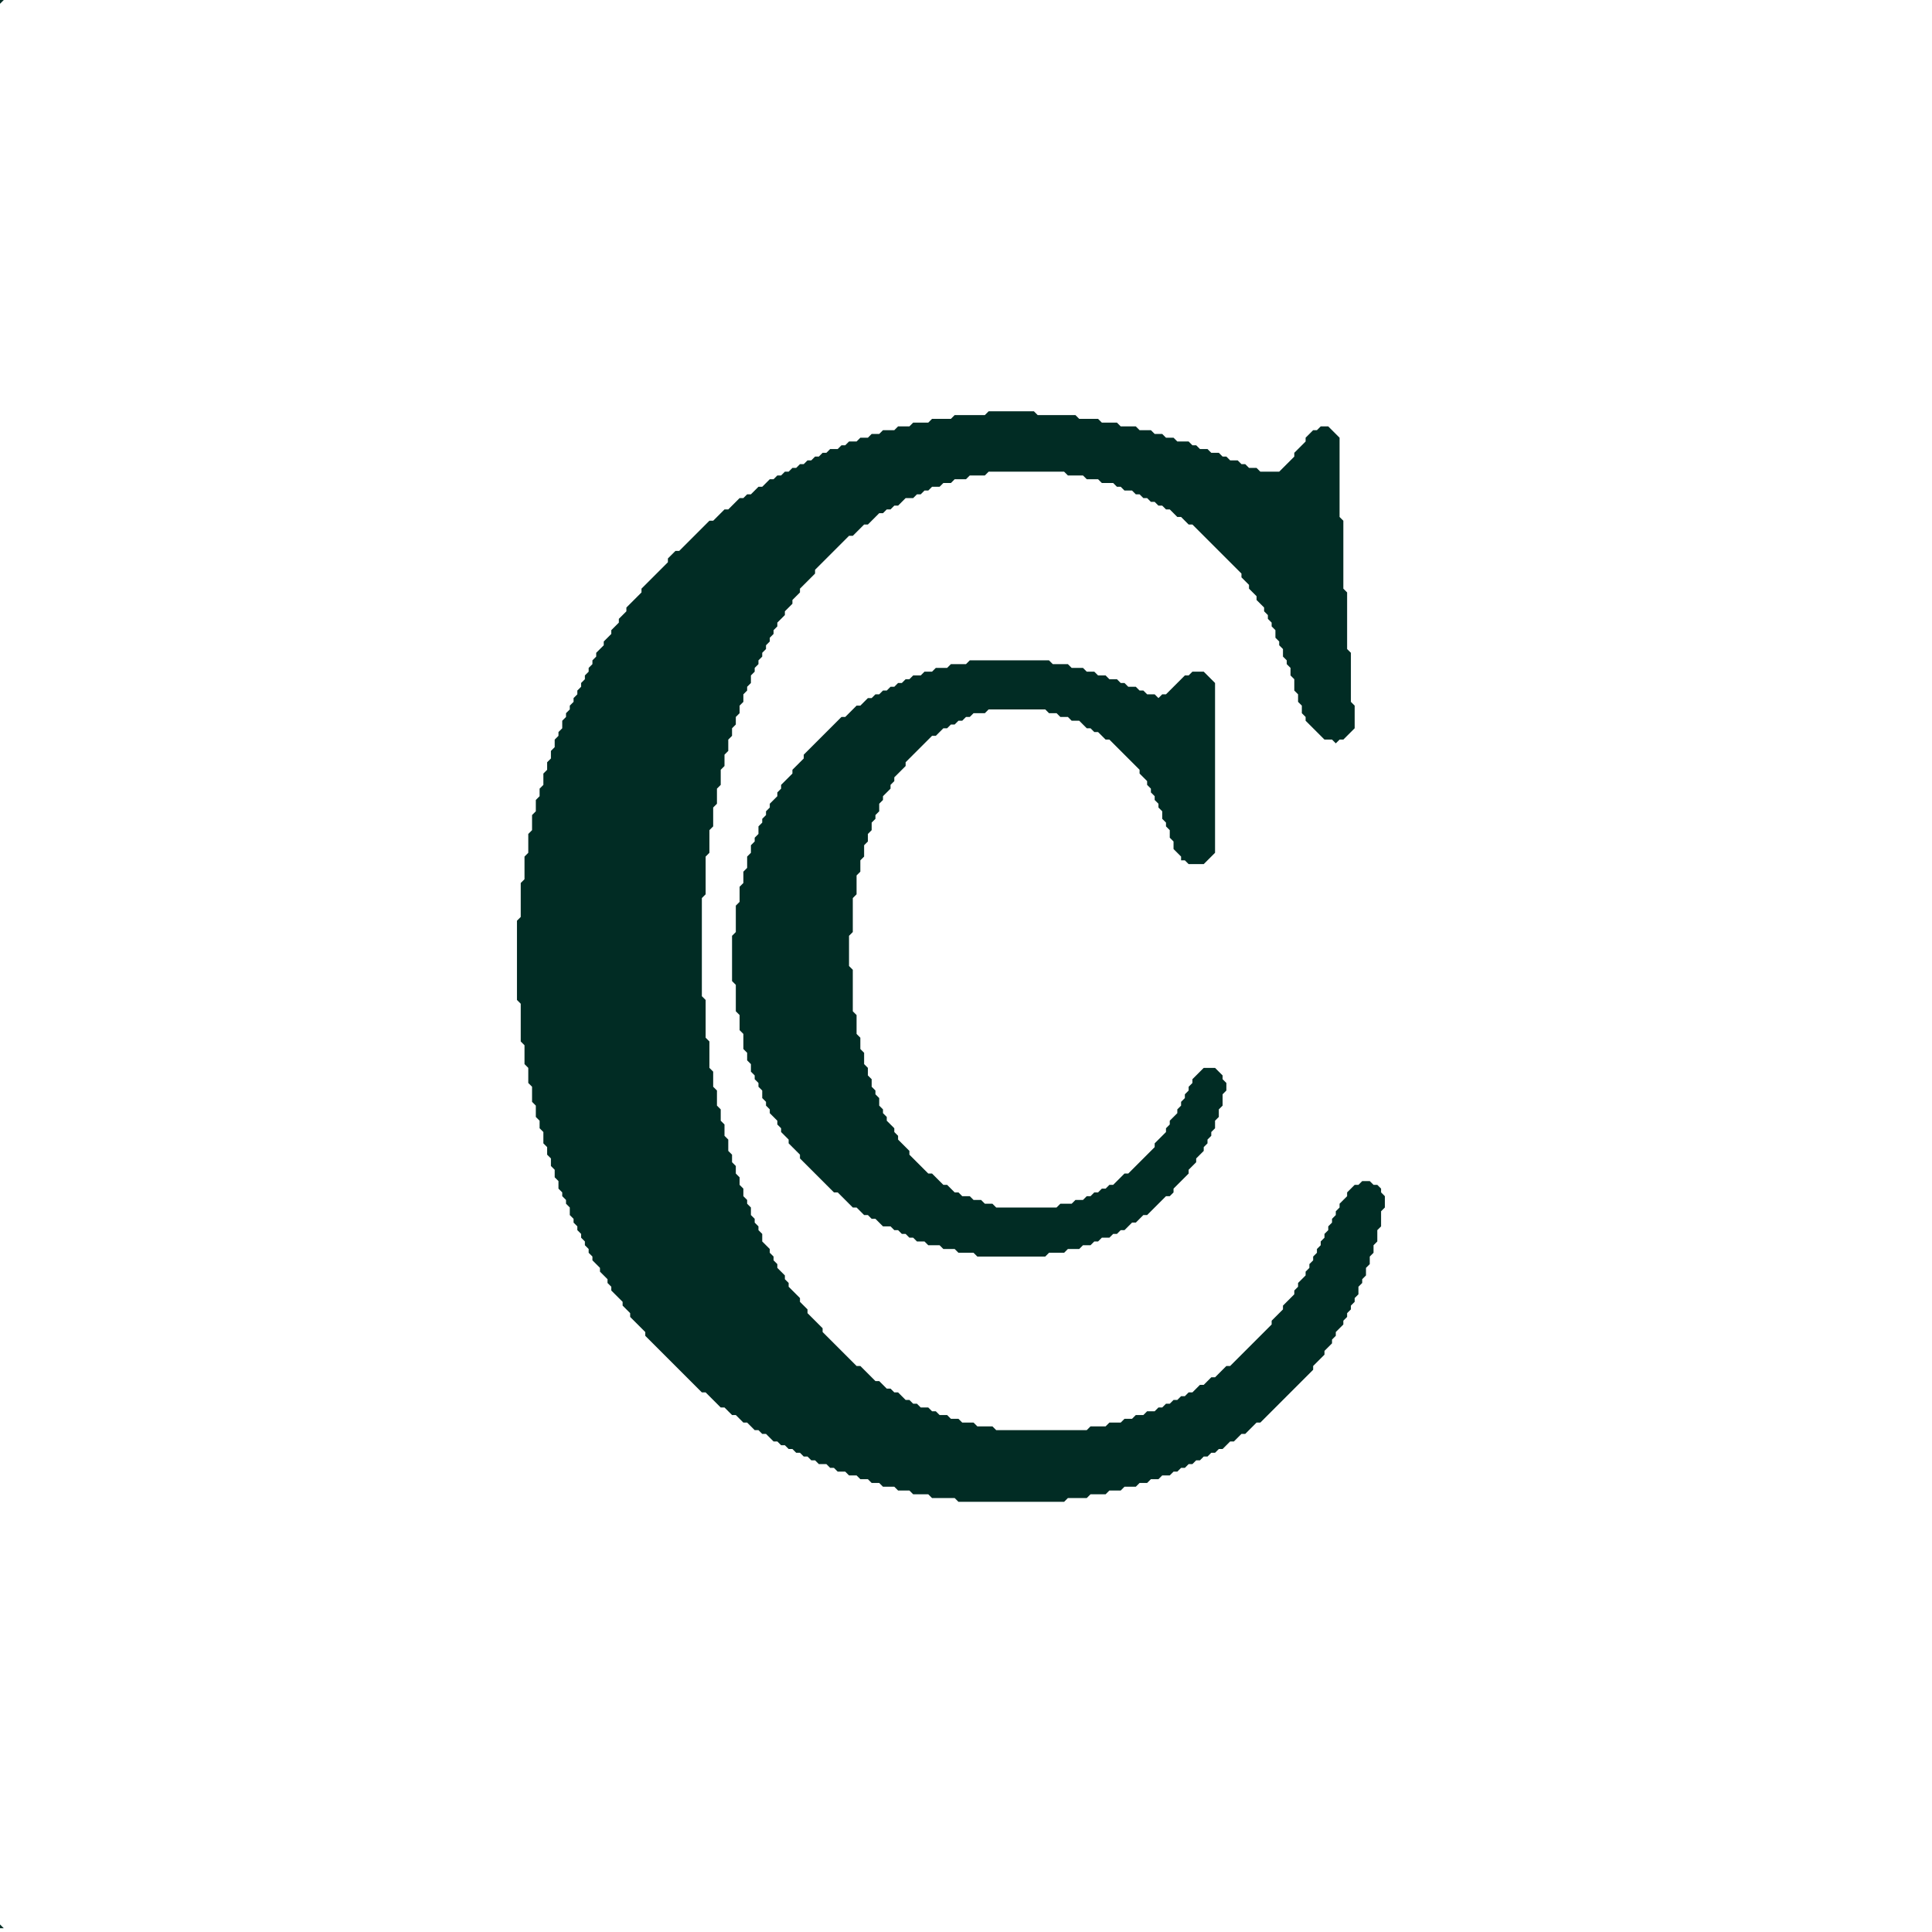 <?xml version="1.0" encoding="utf-8" ?>
<svg baseProfile="tiny" height="512px" version="1.2" width="512px" xmlns="http://www.w3.org/2000/svg" xmlns:ev="http://www.w3.org/2001/xml-events" xmlns:xlink="http://www.w3.org/1999/xlink"><defs /><path d="M 257,175 L 256,176 L 252,176 L 251,177 L 248,177 L 247,178 L 245,178 L 244,179 L 242,179 L 241,180 L 240,180 L 239,181 L 238,181 L 237,182 L 236,182 L 235,183 L 234,183 L 233,184 L 232,184 L 231,185 L 230,185 L 228,187 L 227,187 L 224,190 L 223,190 L 213,200 L 213,201 L 210,204 L 210,205 L 207,208 L 207,209 L 206,210 L 206,211 L 204,213 L 204,214 L 203,215 L 203,216 L 202,217 L 202,218 L 201,219 L 201,221 L 200,222 L 200,223 L 199,224 L 199,226 L 198,227 L 198,230 L 197,231 L 197,234 L 196,235 L 196,239 L 195,240 L 195,247 L 194,248 L 194,260 L 195,261 L 195,268 L 196,269 L 196,273 L 197,274 L 197,278 L 198,279 L 198,281 L 199,282 L 199,284 L 200,285 L 200,286 L 201,287 L 201,288 L 202,289 L 202,291 L 203,292 L 203,293 L 204,294 L 204,295 L 206,297 L 206,298 L 207,299 L 207,300 L 209,302 L 209,303 L 212,306 L 212,307 L 221,316 L 222,316 L 226,320 L 227,320 L 229,322 L 230,322 L 231,323 L 232,323 L 234,325 L 236,325 L 237,326 L 238,326 L 239,327 L 240,327 L 241,328 L 242,328 L 243,329 L 245,329 L 246,330 L 249,330 L 250,331 L 253,331 L 254,332 L 258,332 L 259,333 L 277,333 L 278,332 L 282,332 L 283,331 L 286,331 L 287,330 L 289,330 L 290,329 L 291,329 L 292,328 L 294,328 L 295,327 L 296,327 L 297,326 L 298,326 L 300,324 L 301,324 L 303,322 L 304,322 L 309,317 L 310,317 L 311,316 L 311,315 L 315,311 L 315,310 L 317,308 L 317,307 L 319,305 L 319,304 L 320,303 L 320,302 L 321,301 L 321,300 L 322,299 L 322,297 L 323,296 L 323,294 L 324,293 L 324,290 L 325,289 L 325,287 L 324,286 L 324,285 L 322,283 L 319,283 L 316,286 L 316,287 L 315,288 L 315,289 L 314,290 L 314,291 L 313,292 L 313,293 L 312,294 L 312,295 L 310,297 L 310,298 L 309,299 L 309,300 L 306,303 L 306,304 L 299,311 L 298,311 L 295,314 L 294,314 L 293,315 L 292,315 L 291,316 L 290,316 L 289,317 L 288,317 L 287,318 L 285,318 L 284,319 L 281,319 L 280,320 L 264,320 L 263,319 L 261,319 L 260,318 L 258,318 L 257,317 L 255,317 L 254,316 L 253,316 L 251,314 L 250,314 L 247,311 L 246,311 L 241,306 L 241,305 L 238,302 L 238,301 L 237,300 L 237,299 L 235,297 L 235,296 L 234,295 L 234,294 L 233,293 L 233,291 L 232,290 L 232,289 L 231,288 L 231,286 L 230,285 L 230,283 L 229,282 L 229,279 L 228,278 L 228,275 L 227,274 L 227,269 L 226,268 L 226,257 L 225,256 L 225,248 L 226,247 L 226,238 L 227,237 L 227,232 L 228,231 L 228,228 L 229,227 L 229,224 L 230,223 L 230,221 L 231,220 L 231,218 L 232,217 L 232,216 L 233,215 L 233,213 L 234,212 L 234,211 L 236,209 L 236,208 L 237,207 L 237,206 L 240,203 L 240,202 L 247,195 L 248,195 L 250,193 L 251,193 L 252,192 L 253,192 L 254,191 L 255,191 L 256,190 L 257,190 L 258,189 L 261,189 L 262,188 L 277,188 L 278,189 L 280,189 L 281,190 L 283,190 L 284,191 L 286,191 L 288,193 L 289,193 L 290,194 L 291,194 L 293,196 L 294,196 L 302,204 L 302,205 L 304,207 L 304,208 L 305,209 L 305,210 L 306,211 L 306,212 L 307,213 L 307,214 L 308,215 L 308,217 L 309,218 L 309,219 L 310,220 L 310,222 L 311,223 L 311,225 L 313,227 L 313,228 L 314,228 L 315,229 L 319,229 L 322,226 L 322,181 L 319,178 L 316,178 L 315,179 L 314,179 L 309,184 L 308,184 L 307,185 L 306,184 L 304,184 L 303,183 L 302,183 L 301,182 L 299,182 L 298,181 L 297,181 L 296,180 L 294,180 L 293,179 L 291,179 L 290,178 L 288,178 L 287,177 L 284,177 L 283,176 L 279,176 L 278,175 Z" fill="#012c24" /><path d="M 262,109 L 261,110 L 253,110 L 252,111 L 247,111 L 246,112 L 242,112 L 241,113 L 238,113 L 237,114 L 234,114 L 233,115 L 231,115 L 230,116 L 228,116 L 227,117 L 225,117 L 224,118 L 223,118 L 222,119 L 220,119 L 219,120 L 218,120 L 217,121 L 216,121 L 215,122 L 214,122 L 213,123 L 212,123 L 211,124 L 210,124 L 209,125 L 208,125 L 207,126 L 206,126 L 205,127 L 204,127 L 202,129 L 201,129 L 199,131 L 198,131 L 197,132 L 196,132 L 193,135 L 192,135 L 189,138 L 188,138 L 180,146 L 179,146 L 177,148 L 177,149 L 170,156 L 170,157 L 166,161 L 166,162 L 164,164 L 164,165 L 162,167 L 162,168 L 160,170 L 160,171 L 158,173 L 158,174 L 157,175 L 157,176 L 156,177 L 156,178 L 155,179 L 155,180 L 154,181 L 154,182 L 153,183 L 153,184 L 152,185 L 152,186 L 151,187 L 151,188 L 150,189 L 150,190 L 149,191 L 149,193 L 148,194 L 148,195 L 147,196 L 147,198 L 146,199 L 146,201 L 145,202 L 145,204 L 144,205 L 144,208 L 143,209 L 143,211 L 142,212 L 142,215 L 141,216 L 141,220 L 140,221 L 140,226 L 139,227 L 139,233 L 138,234 L 138,243 L 137,244 L 137,265 L 138,266 L 138,276 L 139,277 L 139,282 L 140,283 L 140,287 L 141,288 L 141,292 L 142,293 L 142,296 L 143,297 L 143,299 L 144,300 L 144,303 L 145,304 L 145,306 L 146,307 L 146,309 L 147,310 L 147,312 L 148,313 L 148,315 L 149,316 L 149,317 L 150,318 L 150,319 L 151,320 L 151,322 L 152,323 L 152,324 L 153,325 L 153,326 L 154,327 L 154,328 L 155,329 L 155,330 L 156,331 L 156,332 L 157,333 L 157,334 L 159,336 L 159,337 L 161,339 L 161,340 L 162,341 L 162,342 L 165,345 L 165,346 L 167,348 L 167,349 L 171,353 L 171,354 L 186,369 L 187,369 L 191,373 L 192,373 L 194,375 L 195,375 L 197,377 L 198,377 L 200,379 L 201,379 L 202,380 L 203,380 L 205,382 L 206,382 L 207,383 L 208,383 L 209,384 L 210,384 L 211,385 L 212,385 L 213,386 L 214,386 L 215,387 L 216,387 L 217,388 L 219,388 L 220,389 L 221,389 L 222,390 L 224,390 L 225,391 L 227,391 L 228,392 L 230,392 L 231,393 L 233,393 L 234,394 L 237,394 L 238,395 L 241,395 L 242,396 L 246,396 L 247,397 L 253,397 L 254,398 L 282,398 L 283,397 L 288,397 L 289,396 L 293,396 L 294,395 L 297,395 L 298,394 L 301,394 L 302,393 L 304,393 L 305,392 L 307,392 L 308,391 L 310,391 L 311,390 L 312,390 L 313,389 L 314,389 L 315,388 L 316,388 L 317,387 L 318,387 L 319,386 L 320,386 L 321,385 L 322,385 L 323,384 L 324,384 L 326,382 L 327,382 L 329,380 L 330,380 L 333,377 L 334,377 L 348,363 L 348,362 L 351,359 L 351,358 L 353,356 L 353,355 L 354,354 L 354,353 L 356,351 L 356,350 L 357,349 L 357,348 L 358,347 L 358,346 L 359,345 L 359,344 L 360,343 L 360,341 L 361,340 L 361,339 L 362,338 L 362,336 L 363,335 L 363,333 L 364,332 L 364,330 L 365,329 L 365,326 L 366,325 L 366,321 L 367,320 L 367,317 L 366,316 L 366,315 L 365,314 L 364,314 L 363,313 L 361,313 L 360,314 L 359,314 L 357,316 L 357,317 L 355,319 L 355,320 L 354,321 L 354,322 L 353,323 L 353,324 L 352,325 L 352,326 L 351,327 L 351,328 L 350,329 L 350,330 L 349,331 L 349,332 L 348,333 L 348,334 L 347,335 L 347,336 L 346,337 L 346,338 L 344,340 L 344,341 L 343,342 L 343,343 L 340,346 L 340,347 L 337,350 L 337,351 L 326,362 L 325,362 L 322,365 L 321,365 L 319,367 L 318,367 L 316,369 L 315,369 L 314,370 L 313,370 L 312,371 L 311,371 L 310,372 L 309,372 L 308,373 L 307,373 L 306,374 L 304,374 L 303,375 L 301,375 L 300,376 L 298,376 L 297,377 L 294,377 L 293,378 L 289,378 L 288,379 L 264,379 L 263,378 L 259,378 L 258,377 L 255,377 L 254,376 L 252,376 L 251,375 L 249,375 L 248,374 L 247,374 L 246,373 L 244,373 L 243,372 L 242,372 L 241,371 L 240,371 L 238,369 L 237,369 L 236,368 L 235,368 L 233,366 L 232,366 L 228,362 L 227,362 L 218,353 L 218,352 L 214,348 L 214,347 L 212,345 L 212,344 L 209,341 L 209,340 L 208,339 L 208,338 L 206,336 L 206,335 L 205,334 L 205,333 L 204,332 L 204,331 L 202,329 L 202,327 L 201,326 L 201,325 L 200,324 L 200,323 L 199,322 L 199,320 L 198,319 L 198,318 L 197,317 L 197,315 L 196,314 L 196,312 L 195,311 L 195,309 L 194,308 L 194,306 L 193,305 L 193,302 L 192,301 L 192,298 L 191,297 L 191,294 L 190,293 L 190,289 L 189,288 L 189,284 L 188,283 L 188,276 L 187,275 L 187,265 L 186,264 L 186,238 L 187,237 L 187,227 L 188,226 L 188,220 L 189,219 L 189,214 L 190,213 L 190,209 L 191,208 L 191,204 L 192,203 L 192,200 L 193,199 L 193,196 L 194,195 L 194,193 L 195,192 L 195,190 L 196,189 L 196,187 L 197,186 L 197,184 L 198,183 L 198,182 L 199,181 L 199,179 L 200,178 L 200,177 L 201,176 L 201,175 L 202,174 L 202,173 L 203,172 L 203,171 L 204,170 L 204,169 L 205,168 L 205,167 L 206,166 L 206,165 L 208,163 L 208,162 L 210,160 L 210,159 L 212,157 L 212,156 L 216,152 L 216,151 L 225,142 L 226,142 L 229,139 L 230,139 L 233,136 L 234,136 L 235,135 L 236,135 L 237,134 L 238,134 L 240,132 L 242,132 L 243,131 L 244,131 L 245,130 L 246,130 L 247,129 L 249,129 L 250,128 L 252,128 L 253,127 L 256,127 L 257,126 L 261,126 L 262,125 L 282,125 L 283,126 L 287,126 L 288,127 L 291,127 L 292,128 L 295,128 L 296,129 L 297,129 L 298,130 L 300,130 L 301,131 L 302,131 L 303,132 L 304,132 L 305,133 L 306,133 L 307,134 L 308,134 L 309,135 L 310,135 L 312,137 L 313,137 L 315,139 L 316,139 L 329,152 L 329,153 L 331,155 L 331,156 L 333,158 L 333,159 L 335,161 L 335,162 L 336,163 L 336,164 L 337,165 L 337,166 L 338,167 L 338,169 L 339,170 L 339,171 L 340,172 L 340,174 L 341,175 L 341,176 L 342,177 L 342,179 L 343,180 L 343,183 L 344,184 L 344,186 L 345,187 L 345,189 L 346,190 L 346,191 L 351,196 L 353,196 L 354,197 L 355,196 L 356,196 L 359,193 L 359,187 L 358,186 L 358,173 L 357,172 L 357,157 L 356,156 L 356,138 L 355,137 L 355,116 L 352,113 L 350,113 L 349,114 L 348,114 L 346,116 L 346,117 L 343,120 L 343,121 L 339,125 L 334,125 L 333,124 L 331,124 L 330,123 L 329,123 L 328,122 L 326,122 L 325,121 L 324,121 L 323,120 L 321,120 L 320,119 L 318,119 L 317,118 L 316,118 L 315,117 L 312,117 L 311,116 L 309,116 L 308,115 L 306,115 L 305,114 L 302,114 L 301,113 L 297,113 L 296,112 L 292,112 L 291,111 L 286,111 L 285,110 L 275,110 L 274,109 Z" fill="#012c24" /><path d="M 0,0 L 0,511 L 511,511 L 1,511 L 0,510 L 0,1 L 1,0 L 511,0 Z" fill="#012c24" /></svg>